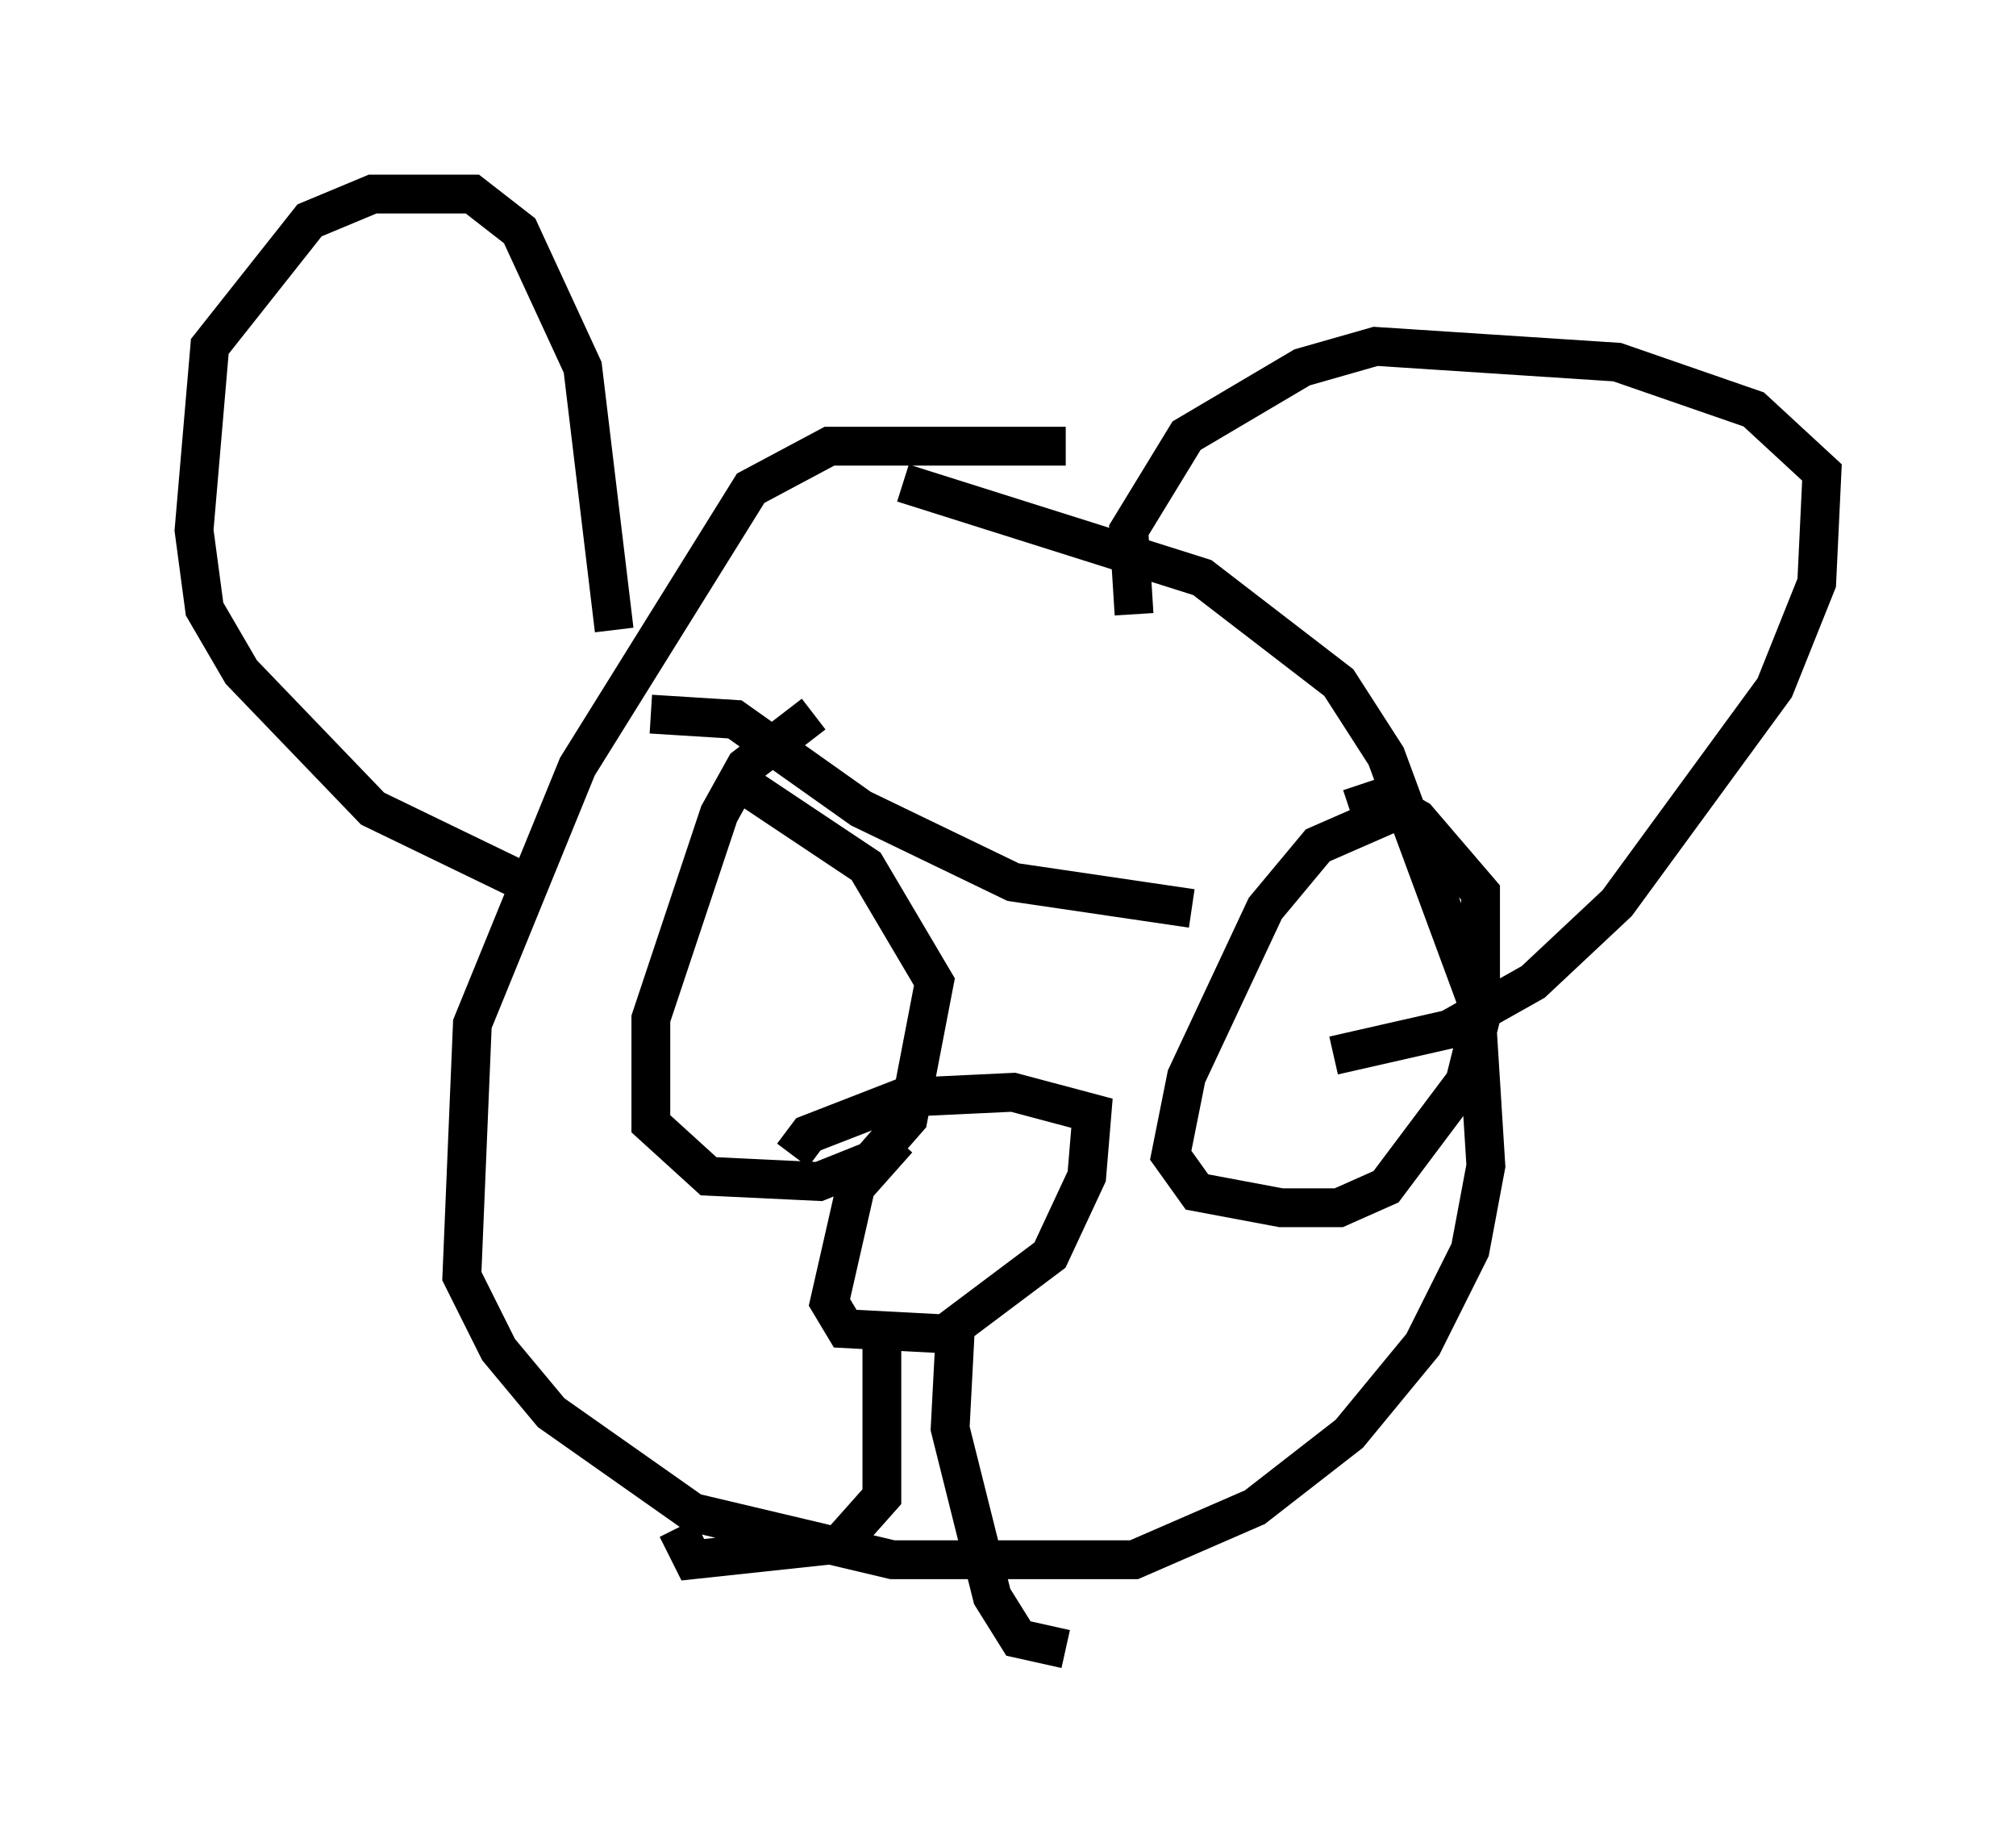 <?xml version="1.0" encoding="utf-8" ?>
<svg baseProfile="full" height="47.483" version="1.1" width="51.948" xmlns="http://www.w3.org/2000/svg" xmlns:ev="http://www.w3.org/2001/xml-events" xmlns:xlink="http://www.w3.org/1999/xlink"><defs /><rect fill="white" height="47.483" width="51.948" x="0" y="0" /><path d="M28.545, 12.578 m-1.083, -1.083 l-6.089, 0.0 -2.03, 1.083 l-4.465, 7.172 -2.706, 6.631 l-0.271, 6.495 0.947, 1.894 l1.353, 1.624 3.654, 2.571 l5.142, 1.218 6.225, 0.0 l3.112, -1.353 2.436, -1.894 l1.894, -2.3 1.218, -2.436 l0.406, -2.165 -0.271, -4.33 l-2.3, -6.225 -1.218, -1.894 l-3.518, -2.706 -7.713, -2.436 m-9.472, 10.419 l-4.195, -2.03 -3.383, -3.518 l-0.947, -1.624 -0.271, -2.03 l0.406, -4.736 2.571, -3.248 l1.624, -0.677 2.571, 0.0 l1.218, 0.947 1.624, 3.518 l0.812, 6.766 m13.396, -0.406 l-0.135, -2.165 1.488, -2.436 l2.977, -1.759 1.894, -0.541 l6.225, 0.406 3.518, 1.218 l1.759, 1.624 -0.135, 2.842 l-1.083, 2.706 -4.059, 5.548 l-2.165, 2.03 -2.165, 1.218 l-2.977, 0.677 m-11.231, 2.165 l-1.083, 1.218 -0.677, 2.977 l0.406, 0.677 2.571, 0.135 l2.706, -2.03 0.947, -2.03 l0.135, -1.624 -2.03, -0.541 l-2.842, 0.135 -2.436, 0.947 l-0.406, 0.541 m2.3, 4.601 l0.0, 4.195 -1.083, 1.218 l-3.789, 0.406 -0.406, -0.812 m7.172, -5.142 l-0.135, 2.571 1.083, 4.33 l0.677, 1.083 1.218, 0.271 m-10.69, -24.086 l2.165, 0.135 3.248, 2.3 l3.924, 1.894 4.601, 0.677 m-9.743, -5.007 l-1.759, 1.353 -0.677, 1.218 l-1.759, 5.277 0.0, 2.706 l1.488, 1.353 2.842, 0.135 l1.353, -0.541 0.947, -1.083 l0.677, -3.518 -1.759, -2.977 l-3.654, -2.436 m17.456, 0.947 l-2.165, 0.947 -1.353, 1.624 l-2.03, 4.33 -0.406, 2.03 l0.677, 0.947 2.165, 0.406 l1.488, 0.0 1.218, -0.541 l2.03, -2.706 0.406, -1.624 l0.0, -3.248 -1.624, -1.894 l-0.947, -0.541 -0.812, 0.271 " fill="none" stroke="black" stroke-width="1" /></svg>